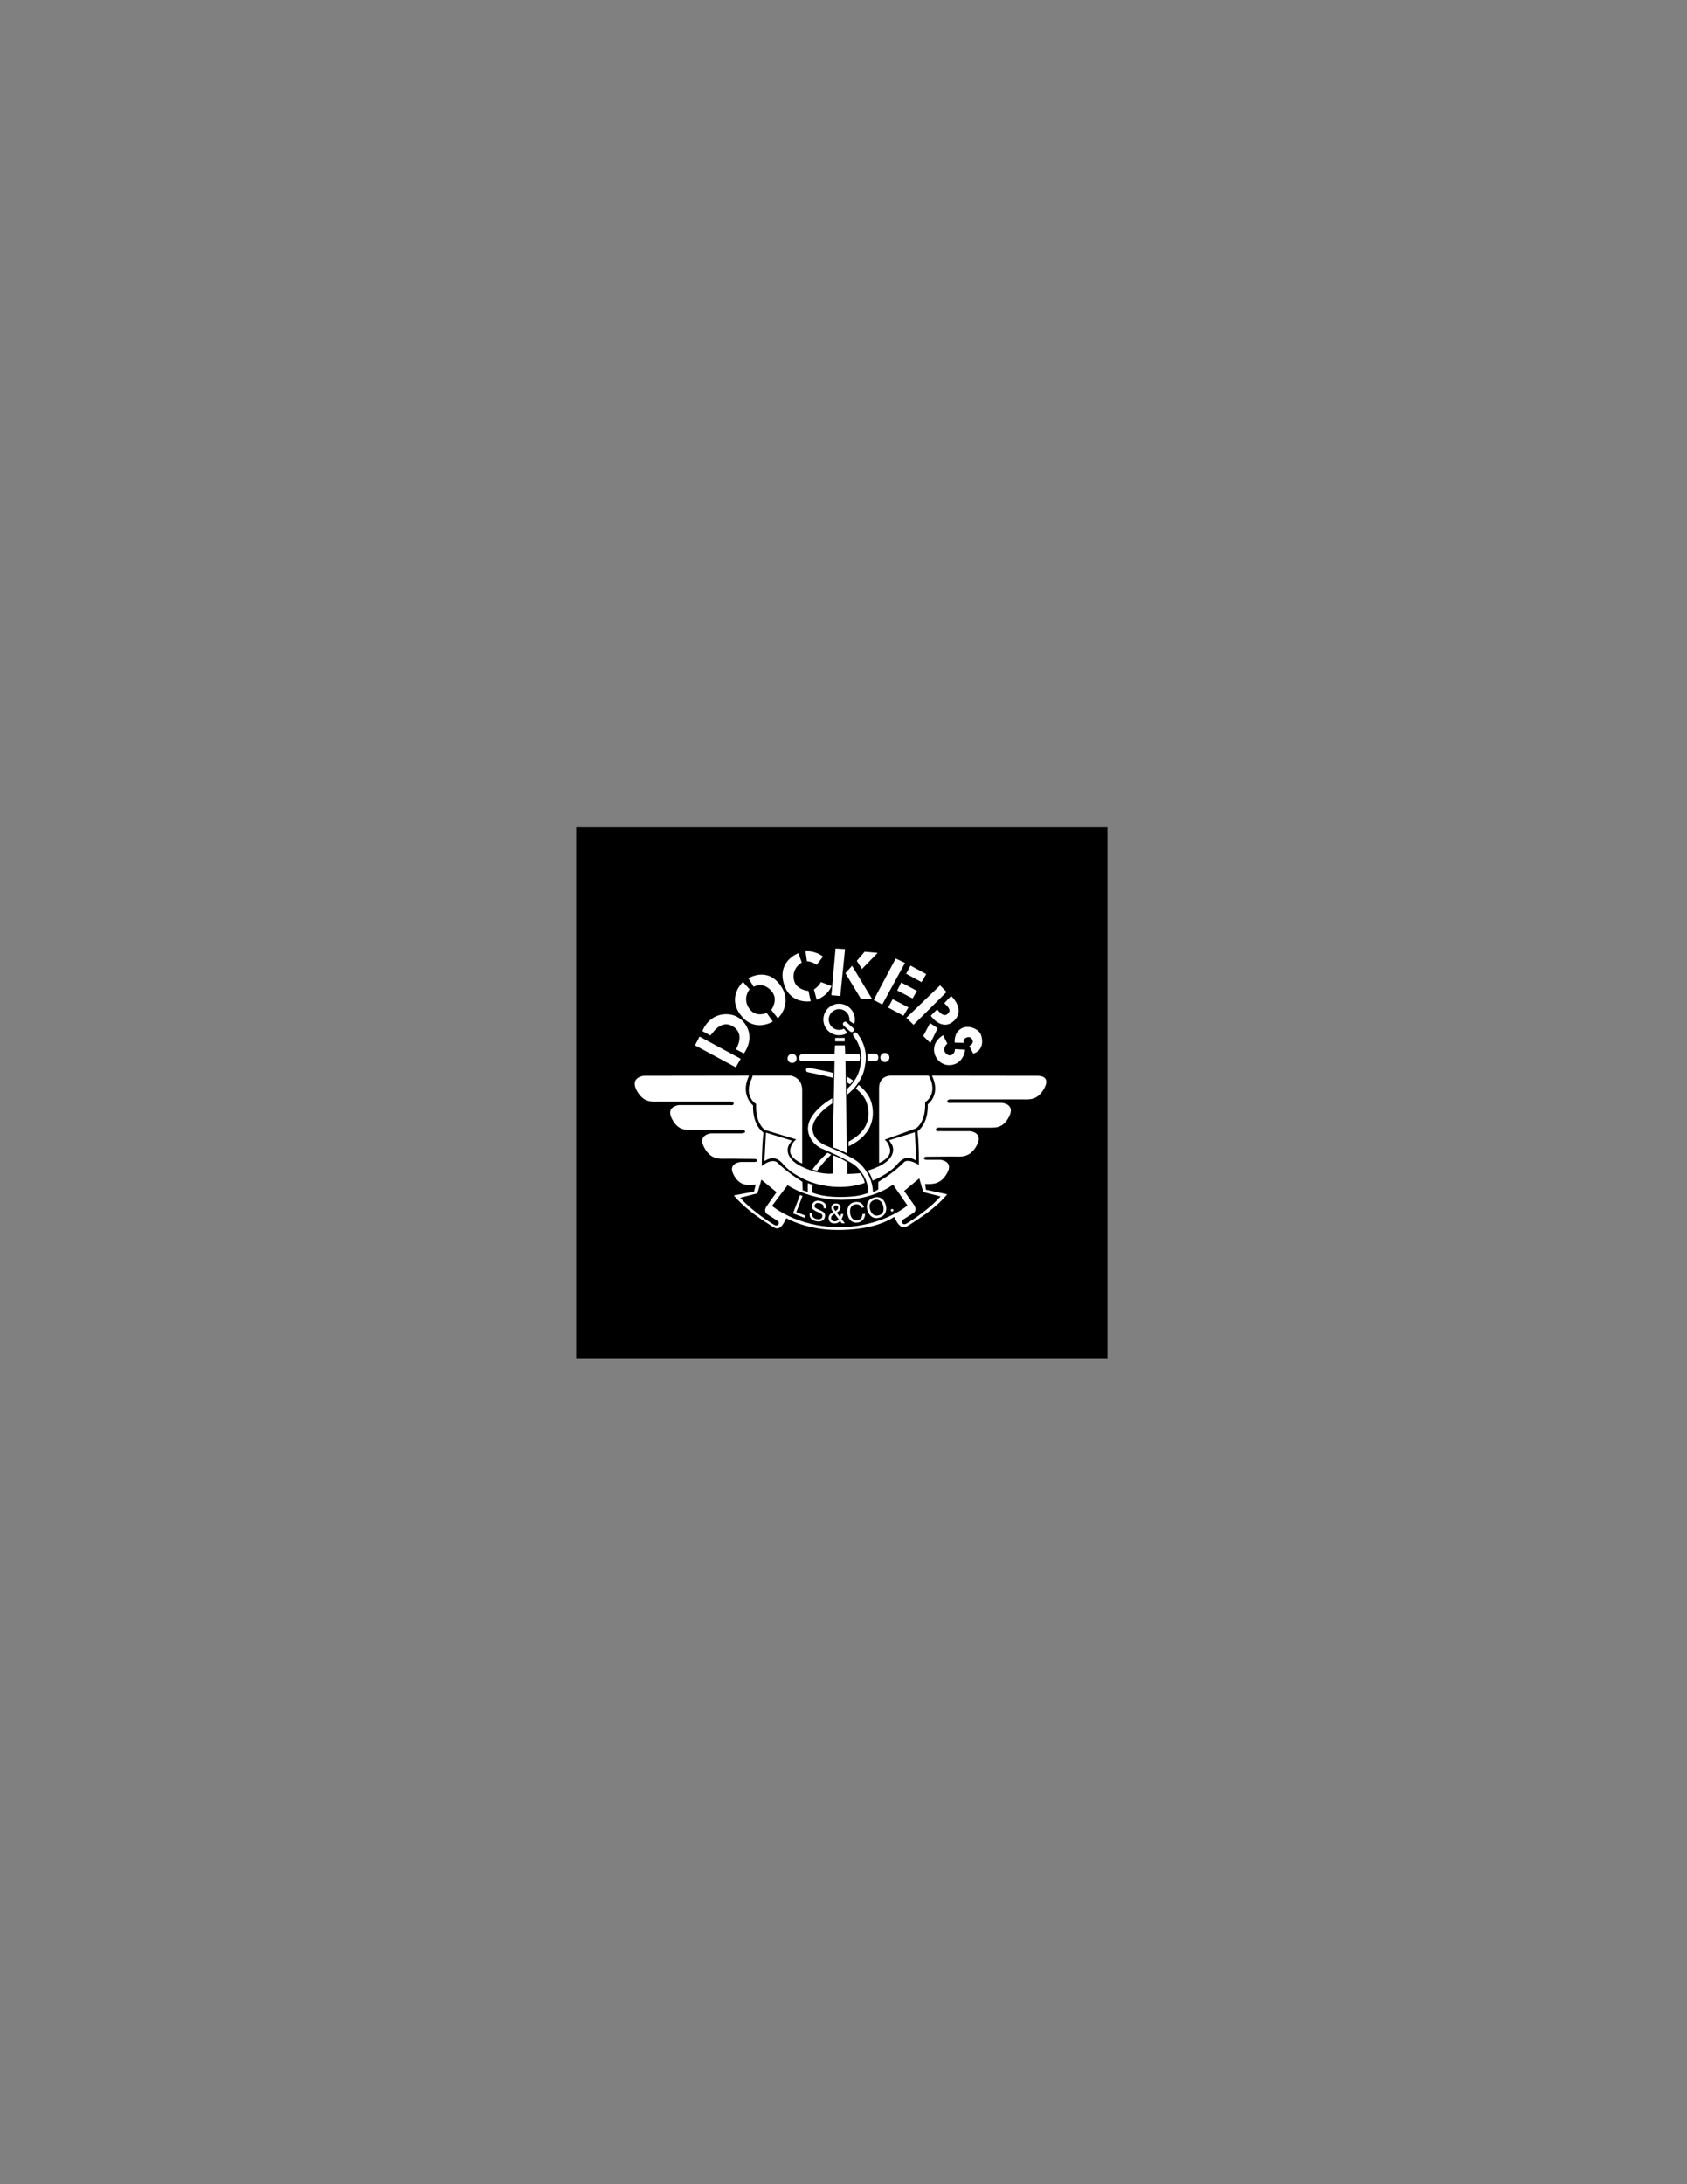 <?xml version="1.0" encoding="utf-8"?>
<!-- Generator: Adobe Illustrator 14.0.0, SVG Export Plug-In . SVG Version: 6.00 Build 43363)  -->
<!DOCTYPE svg PUBLIC "-//W3C//DTD SVG 1.1//EN" "http://www.w3.org/Graphics/SVG/1.1/DTD/svg11.dtd">
<svg version="1.1" id="Layer_1" xmlns="http://www.w3.org/2000/svg" xmlns:xlink="http://www.w3.org/1999/xlink" x="0px" y="0px"
	 width="612px" height="792px" viewBox="0 0 612 792" enable-background="new 0 0 612 792" xml:space="preserve">
<rect x="0" y="0" width="612" height="792" fill="#808080" stroke="none"/>
<g>
	<polygon fill-rule="evenodd" clip-rule="evenodd" points="209,300 401.756,300 401.756,492.756 209,492.756 209,300 	"/>
	<polygon fill-rule="evenodd" clip-rule="evenodd" fill="#FFFFFF" points="252.122,379.035 266.919,387.019 268.708,383.921 
		253.773,375.869 252.122,379.035 	"/>
	<path fill-rule="evenodd" clip-rule="evenodd" fill="#FFFFFF" d="M269.878,381.995c5.024-7.502-0.963-12.25-0.963-12.25
		s-2.891-2.891-7.708-1.721c-4.817,1.17-6.4,5.85-6.4,5.85l2.891,1.583l1.17-1.376c0,0,3.028-4.268,6.882-1.996
		c3.854,2.271,2.478,6.194,1.239,8.396L269.878,381.995L269.878,381.995z"/>
	<path fill-rule="evenodd" clip-rule="evenodd" fill="#FFFFFF" d="M269.534,356.048c0,0-6.014,5.416-0.757,12.113
		c5.024,6.4,11.562,2.271,11.562,2.271l-2.202-3.166c0,0-3.992,1.928-6.401-1.651c-2.526-3.753,0.207-6.882,0.207-6.882
		L269.534,356.048L269.534,356.048z"/>
	<path fill-rule="evenodd" clip-rule="evenodd" fill="#FFFFFF" d="M289.66,345.635c0,0-7.634,2.687-5.356,10.891
		c2.177,7.84,9.8,6.542,9.8,6.542l-0.816-3.77c0,0-4.54-0.278-5.273-3.986c-0.862-4.358,2.837-6.273,2.837-6.273L289.66,345.635
		L289.66,345.635z"/>
	<path fill-rule="evenodd" clip-rule="evenodd" fill="#FFFFFF" d="M296.237,349.854c-1.588-1.229-3.51-1.308-3.51-1.308
		l-0.504-3.571c0,0,3.257-0.49,6.354,1.919L296.237,349.854L296.237,349.854z"/>
	<path fill-rule="evenodd" clip-rule="evenodd" fill="#FFFFFF" d="M301.654,357.541c-1.491,3.725-5.374,4.961-5.374,4.961
		l-1.006-3.723c0,0,1.663-0.988,2.532-2.67L301.654,357.541L301.654,357.541z"/>
	<path fill-rule="evenodd" clip-rule="evenodd" fill="#FFFFFF" d="M271.53,354.741c0,0,6.734-4.35,11.631,2.615
		c4.68,6.656-0.974,11.879-0.974,11.879l-2.396-3.022c0,0,2.76-3.745,0.136-6.792c-3.236-3.757-6.521-1.6-6.521-1.6L271.53,354.741
		L271.53,354.741z"/>
	<polygon fill-rule="evenodd" clip-rule="evenodd" fill="#FFFFFF" points="303.12,343.935 301.605,360.866 304.84,361.141 
		306.561,344.142 303.12,343.935 	"/>
	<polygon fill-rule="evenodd" clip-rule="evenodd" fill="#FFFFFF" points="306.698,352.882 309.107,350.198 316.402,362.311 
		312.342,362.243 306.698,352.882 	"/>
	<polygon fill-rule="evenodd" clip-rule="evenodd" fill="#FFFFFF" points="310.828,348.409 313.649,345.105 318.398,345.519 
		312.686,351.368 310.828,348.409 	"/>
	<polygon fill-rule="evenodd" clip-rule="evenodd" fill="#FFFFFF" points="316.953,362.586 324.937,347.583 328.309,349.166 
		320.05,364.238 316.953,362.586 	"/>
	<polygon fill-rule="evenodd" clip-rule="evenodd" fill="#FFFFFF" points="323.835,362.311 329.548,365.271 327.759,368.299 
		322.184,365.339 323.835,362.311 	"/>
	<polygon fill-rule="evenodd" clip-rule="evenodd" fill="#FFFFFF" points="325.487,359.146 326.933,356.254 332.645,359.283 
		331.062,362.036 325.487,359.146 	"/>
	<polygon fill-rule="evenodd" clip-rule="evenodd" fill="#FFFFFF" points="328.722,353.089 330.305,350.129 336.018,353.227 
		334.297,356.117 328.722,353.089 	"/>
	<polygon fill-rule="evenodd" clip-rule="evenodd" fill="#FFFFFF" points="328.791,369.056 341.041,357.287 343.381,359.696 
		331.406,371.602 328.791,369.056 	"/>
	<path fill-rule="evenodd" clip-rule="evenodd" fill="#FFFFFF" d="M337.669,368.299l2.271-2.271l1.101,1.169
		c0,0,1.445,1.583,2.685,0.482c1.238-1.101,0.619-1.858,0.068-2.684l-1.238-1.239l2.478-2.615l0.551,0.551
		c0,0,4.61,4.68,0.412,8.534C341.98,373.913,337.944,368.918,337.669,368.299L337.669,368.299z"/>
	<polygon fill-rule="evenodd" clip-rule="evenodd" fill="#FFFFFF" points="337.394,370.983 340.146,372.841 337.531,378.209 
		334.916,375.663 337.394,370.983 	"/>
	<path fill-rule="evenodd" clip-rule="evenodd" fill="#FFFFFF" d="M342.143,375.388l1.514,3.028c0,0-2.134,1.79-0.55,3.51
		c1.582,1.721,3.44,0.138,3.303-1.514l3.717,0.207c0,0-0.345,4.473-4.404,5.437c-4.062,0.964-7.021-2.408-6.883-5.712
		C338.977,377.04,342.143,375.388,342.143,375.388L342.143,375.388z"/>
	<path fill-rule="evenodd" clip-rule="evenodd" fill="#FFFFFF" d="M346.341,378.072c0,0-0.413-3.373,2.202-5.024
		c2.615-1.651,6.606,0,7.364,2.271c0.757,2.271,0.688,5.574-2.822,6.745l-1.445-2.753c0,0,1.996-0.895,0.964-2.546
		c-1.032-1.652-3.717-0.069-2.959,1.376L346.341,378.072L346.341,378.072z"/>
	<path fill-rule="evenodd" clip-rule="evenodd" fill="#FFFFFF" d="M308.14,370.142c0.019-0.153,0.028-0.309,0.028-0.467
		c0-2.079-1.685-3.764-3.763-3.764c-2.078,0-3.764,1.685-3.764,3.764c0,2.078,1.686,3.764,3.764,3.764
		c0.634,0,1.232-0.158,1.757-0.435l1.237,1.534c-0.871,0.538-1.896,0.847-2.994,0.847c-3.154,0-5.71-2.557-5.71-5.71
		c0-3.154,2.557-5.71,5.71-5.71c3.153,0,5.709,2.556,5.709,5.71c0,0.58-0.086,1.14-0.247,1.667L308.14,370.142L308.14,370.142z"/>
	<path fill-rule="evenodd" clip-rule="evenodd" fill="#FFFFFF" d="M306.031,371.894l2.354,2.104
		c0.327,0.317,0.851,0.309,1.168-0.019s0.309-0.851-0.019-1.168l0,0l-2.354-2.104l0,0c-0.328-0.317-0.851-0.309-1.168,0.019
		C305.695,371.054,305.704,371.576,306.031,371.894L306.031,371.894z"/>
	<path fill-rule="evenodd" clip-rule="evenodd" fill="#FFFFFF" d="M307.357,396.906c5.899-4.678,6.387-10.125,6.405-10.381
		l-0.021,0.132c1.641-6.948-2.667-11.825-2.852-12.03c-0.306-0.339-0.828-0.366-1.167-0.06c-0.338,0.306-0.365,0.828-0.06,1.167
		l-0.001-0.001c0.039,0.044,3.908,4.461,2.472,10.545l-0.016,0.065l-0.005,0.067c-0.016,0.209-0.355,4.413-4.757,8.396V396.906
		L307.357,396.906z"/>
	<path fill-rule="evenodd" clip-rule="evenodd" fill="#FFFFFF" d="M314.641,382.063h2.891c0,0,1.102,0.207,1.102,1.308
		c0,1.514-1.102,1.308-1.102,1.308h-2.821C314.71,384.679,314.778,383.027,314.641,382.063L314.641,382.063z"/>
	<path fill-rule="evenodd" clip-rule="evenodd" fill="#FFFFFF" d="M311.764,382.201h-5.137l-0.135-3.131h-3.551l-0.22,3.131h-11.714
		c0,0-1.101,0.138-1.101,1.308c0,1.514,1.101,1.17,1.101,1.17h11.746l-0.643,31.313c2.73,0.965,5.139,2.203,5.139,2.203
		l-0.551-33.517h5.106C312.149,383.165,311.764,382.201,311.764,382.201L311.764,382.201z"/>
	<path fill-rule="evenodd" clip-rule="evenodd" fill="#FFFFFF" d="M287.359,385.438c0.914,0,1.654-0.741,1.654-1.655
		c0-0.914-0.74-1.654-1.654-1.654c-0.914,0-1.655,0.741-1.655,1.654C285.705,384.698,286.446,385.438,287.359,385.438
		L287.359,385.438z"/>
	<path fill-rule="evenodd" clip-rule="evenodd" fill="#FFFFFF" d="M321.015,385.1c0.914,0,1.654-0.741,1.654-1.655
		c0-0.914-0.74-1.655-1.654-1.655s-1.654,0.741-1.654,1.655C319.36,384.358,320.101,385.1,321.015,385.1L321.015,385.1z"/>
	<path fill-rule="evenodd" clip-rule="evenodd" fill="#FFFFFF" d="M302.087,389.015c-2.083-0.625-8.469-1.796-8.727-1.844
		c-0.448-0.084-0.879,0.212-0.963,0.66c-0.084,0.449,0.212,0.88,0.66,0.964c0.063,0.012,7.072,1.41,9.071,2.01L302.087,389.015
		L302.087,389.015z"/>
	<path fill-rule="evenodd" clip-rule="evenodd" fill="#FFFFFF" d="M307.842,413.955c9.104-4.799,7.494-11.756,6.415-14.523
		c-0.71-1.82-2.218-3.444-3.813-4.75c0,0,0.724-0.789,1.07-1.301c1.805,1.525,3.469,3.365,4.282,5.451
		c1.24,3.18,2.74,11.793-7.954,16.816V413.955L307.842,413.955z"/>
	<path fill-rule="evenodd" clip-rule="evenodd" fill="#FFFFFF" d="M309.464,391.82c-1.103-0.809-2.03-1.309-2.118-1.36l-0.011,2.038
		c0.241,0.151,0.59,0.376,1.005,0.662C308.34,393.159,309.132,392.423,309.464,391.82L309.464,391.82z"/>
	<path fill-rule="evenodd" clip-rule="evenodd" fill="#FFFFFF" d="M300.229,417.988c-0.125,0.1-3.258,2.824-5.505,6.125l1.715,0.396
		c2.101-3.086,5.07-5.811,5.098-5.832L300.229,417.988L300.229,417.988z"/>
	<path fill-rule="evenodd" clip-rule="evenodd" fill="#FFFFFF" d="M287.222,413.584l-9.36-2.891l-0.551,10.324
		c0,0,1.514-1.102,3.166-1.033s2.684,1.17,3.373,1.859c0.688,0.688,1.996,2.889,7.777,5.711s14.521,4.061,22.092,1.377
		c0,0-0.413-2.203-1.652-3.51c0,0-1.996,0.207-4.68,0.275v-4.24c0,0-2.86-1.842-5.299-2.574v6.676c0,0-4.611,0.689-11.287-2.545
		c-6.676-3.234-4.956-7.365-4.611-7.846C286.189,415.168,287.015,413.859,287.222,413.584L287.222,413.584z"/>
	<path fill-rule="evenodd" clip-rule="evenodd" fill="#FFFFFF" d="M316.54,428.105c0.424-0.178,1.184-0.492,1.583-0.688
		c5.781-2.822,7.089-5.023,7.777-5.713c0.688-0.688,1.721-1.789,3.372-1.857s3.166,1.031,3.166,1.031l-0.551-10.322l-9.359,2.891
		c0.206,0.275,1.032,1.582,1.032,1.582c0.344,0.482,2.064,4.611-4.611,7.846c-1.377,0.668-3.088,1.277-4.268,1.652
		C314.682,424.527,315.783,425.422,316.54,428.105L316.54,428.105z"/>
	<path fill-rule="evenodd" clip-rule="evenodd" fill="#FFFFFF" d="M277.557,409.764c-0.142-0.092-3.458-2.316-3.274-8.881
		c0,0,0.016-0.588,0.01-0.592l-0.479-0.342c-0.164-0.115-3.982-2.926-1.087-8.894l0.308-1.016h13.843c0,0,4.129,0.558,4.129,5.238
		s0,26.611,0,26.611s-5.026-1.9-4.313-5.23c0.551-2.568,2.203-3.486,2.203-3.486L277.557,409.764L277.557,409.764z"/>
	<path fill-rule="evenodd" clip-rule="evenodd" fill="#FFFFFF" d="M332.343,409.129c0.142-0.092,3.458-2.316,3.274-8.881
		c0,0-0.017-0.588-0.01-0.592l0.479-0.342c0.164-0.115,3.981-2.927,1.087-8.895l-0.309-0.38h-13.843c0,0-4.129-0.077-4.129,4.603
		c0,4.68,0.011,27.063,0.011,27.063s4.659-1.809,3.945-5.139c-0.551-2.568-1.927-3.303-1.927-3.303L332.343,409.129L332.343,409.129
		z"/>
	<path fill-rule="evenodd" clip-rule="evenodd" fill="#FFFFFF" d="M294.792,429.619c-0.037,0.609-0.112,2.121-0.009,2.844
		c0,0,3.312,1.563,9.712,1.563s8.306-0.742,10.553-1.473c-0.083-3.57-1.444-6.627-4.162-9.346c-2.604-2.604-12.836-6.75-12.99-6.814
		c-1.665-0.807-3.72-2.578-4.494-5.137c-0.59-1.951-0.3-4.004,0.839-5.938c2.013-3.414,5.512-5.793,7.687-7.088v1.871
		c-1.966,1.268-4.649,3.316-6.263,6.057c-0.911,1.545-1.141,3.1-0.681,4.619c0.62,2.049,2.383,3.432,3.582,4.105
		c1.526,0.857,10.649,4.316,13.489,7.156c2.962,2.963,4.48,6.301,4.637,10.195c0,0,1.294-0.412,1.913-0.963v-2.684
		c0,0,0.826-0.482,1.377-0.895c0,0,3.693-2.043,7.846-6.125c0,0,1.032-1.859,5.506,0.826c0,0,0.138-6.814-0.481-12.184
		c0,0,3.923-2.408,3.716-9.771c0,0,4.887-3.449,1.515-10.4l38.266,0.051c0,0,5.023-0.25,2.546,4.43
		c-2.478,4.679-5.781,4.13-7.983,4.13s-25.602,0-25.602,0s-1.578-0.203-1.652,0.688c-0.068,0.826,1.17,0.574,1.377,0.574h8.224
		h10.221c0,0,5.024,0.389,2.547,5.068c-2.284,4.314-4.989,3.916-7.915,3.916c-2.202,0-2.787,0-2.787,0h-14.157
		c0,0-1.577-0.219-1.651,0.674c-0.069,0.824,1.17,0.572,1.376,0.572l0.736,0.023h10.221c0,0,5.023,0.391,2.546,5.07
		s-5.781,4.129-7.983,4.129s-2.787,0-2.787,0s-6.779,0.068-7.33,0.068c-0.55,0-1.101,0.068-1.101,0.619s1.032,0.482,1.032,0.482
		h2.615h2.202c0,0,5.024,0.373,2.547,4.844s-5.781,3.943-7.983,3.943l0.274,2.088l7.709,1.65c0,0-1.515,2.064-5.093,5.025
		c-3.579,2.959-7.227,5.16-8.81,6.193s-3.143,1.652-5.276-3.027c-3.166,2.064-9.383,4.748-20.601,4.748s-18.582-4.291-18.582-4.291
		c-2.134,4.682-3.51,4.016-5.093,2.982c-1.583-1.031-5.23-3.234-8.81-6.193c-3.579-2.959-5.093-5.023-5.093-5.023l7.295-1.377
		l0.62-2.547c-2.202,0-5.417,1.09-7.915-3.369c-2.546-4.545,2.547-4.844,2.547-4.844h2.202h2.615c0,0,1.032,0.068,1.032-0.482
		c0-0.549-0.551-0.619-1.101-0.619s-7.33-0.068-7.33-0.068s-0.585,0-2.788,0c-2.202,0-5.505,0.551-7.983-4.129
		c-2.478-4.68,2.547-5.078,2.547-5.078h10.22h0.736c0.207,0,1.431-0.084,1.376-0.588c-0.097-0.891-1.652-0.674-1.652-0.674h-14.157
		c0,0-0.585,0-2.788,0c-2.925,0-5.631,0.398-7.915-3.916c-2.478-4.68,2.546-5.068,2.546-5.068h10.22h8.224
		c0.207,0,1.445,0.252,1.376-0.574c-0.074-0.891-1.651-0.688-1.651-0.688s-23.4,0-25.603,0c-2.202,0-5.505,0.551-7.983-4.13
		c-2.478-4.68,2.546-5.233,2.546-5.233l38.265-0.051c-3.372,6.951,1.445,10.812,1.445,10.812c-0.206,7.365,3.786,9.842,3.786,9.842
		c-0.62,5.369-0.62,12.113-0.62,12.113c3.854-3.027,5.575-1.309,5.575-1.309c3.648,3.58,7.777,6.127,7.777,6.127
		c0.551,0.412,1.376,0.895,1.376,0.895l0.12,3.094c0,0,0.981,0.348,1.876,0.553c-0.098-1.082-0.014-2.943,0-3.166
		C293.072,429,294.309,429.531,294.792,429.619L294.792,429.619z"/>
	<path fill-rule="evenodd" clip-rule="evenodd" d="M280.064,437.26c0,0,8.947,7.707,24.432,7.707
		c15.485,0,24.707-7.846,24.707-7.846l-5.23-7.57c0,0-6.882,5.506-18.788,5.506s-19.477-5.299-19.477-5.299L280.064,437.26
		L280.064,437.26z"/>
	<polygon fill-rule="evenodd" clip-rule="evenodd" fill="#FFFFFF" points="287.672,439.965 290.229,433.334 291.128,433.68 
		288.875,439.521 292.234,440.816 291.93,441.607 287.672,439.965 	"/>
	<path fill-rule="evenodd" clip-rule="evenodd" fill="#FFFFFF" d="M293.774,439.783l0.886,0.186c-0.061,0.398-0.034,0.738,0.08,1.02
		c0.217,0.525,0.72,0.871,1.51,1.035c0.354,0.072,0.687,0.09,0.998,0.049c0.603-0.08,0.957-0.371,1.062-0.877
		c0.079-0.379,0.017-0.674-0.187-0.885c-0.207-0.207-0.555-0.422-1.042-0.646l-0.898-0.408c-0.587-0.268-0.991-0.51-1.212-0.73
		c-0.382-0.383-0.513-0.863-0.393-1.441c0.13-0.625,0.453-1.094,0.969-1.404c0.516-0.313,1.17-0.385,1.963-0.221
		c0.729,0.15,1.313,0.457,1.75,0.914c0.437,0.459,0.575,1.074,0.415,1.848l-0.886-0.184c0.03-0.383-0.012-0.689-0.125-0.92
		c-0.212-0.424-0.663-0.707-1.351-0.85c-0.556-0.115-0.979-0.082-1.271,0.102s-0.47,0.43-0.534,0.74
		c-0.071,0.34,0.02,0.619,0.271,0.836c0.165,0.141,0.561,0.354,1.187,0.643l0.93,0.426c0.448,0.205,0.781,0.426,0.999,0.666
		c0.375,0.418,0.498,0.936,0.369,1.555c-0.16,0.77-0.555,1.264-1.184,1.479c-0.63,0.215-1.316,0.246-2.058,0.092
		c-0.866-0.18-1.497-0.541-1.895-1.086C293.725,441.18,293.608,440.533,293.774,439.783L293.774,439.783z"/>
	<path fill-rule="evenodd" clip-rule="evenodd" fill="#FFFFFF" d="M302.586,438.406c-0.101-0.184-0.148-0.375-0.141-0.57
		c0.005-0.146,0.045-0.277,0.121-0.398c0.147-0.232,0.4-0.344,0.758-0.33c0.235,0.008,0.419,0.092,0.553,0.248
		c0.133,0.156,0.196,0.34,0.188,0.549c-0.01,0.268-0.114,0.508-0.312,0.721c-0.121,0.131-0.339,0.299-0.653,0.504
		C302.858,438.832,302.688,438.592,302.586,438.406L302.586,438.406z M301.868,442.525c-0.268-0.213-0.395-0.508-0.381-0.885
		c0.013-0.35,0.13-0.641,0.352-0.873c0.145-0.156,0.45-0.377,0.916-0.664l1.534,2.018c-0.146,0.197-0.352,0.373-0.615,0.529
		c-0.264,0.154-0.575,0.225-0.933,0.213C302.427,442.852,302.137,442.738,301.868,442.525l-0.724-2.254
		c-0.338,0.35-0.518,0.793-0.538,1.332c-0.019,0.5,0.133,0.955,0.453,1.365c0.321,0.41,0.85,0.629,1.589,0.656
		c0.5,0.018,0.945-0.082,1.337-0.301c0.225-0.123,0.474-0.324,0.749-0.602l0.637,0.838l1.122,0.041l-1.206-1.58
		c-0.003,0.08,0.085-0.084,0.265-0.496s0.305-0.844,0.377-1.297l-0.827-0.029c-0.044,0.229-0.085,0.404-0.124,0.531
		c-0.039,0.125-0.106,0.316-0.202,0.57l-1.24-1.596c0.403-0.246,0.692-0.467,0.867-0.66c0.299-0.332,0.458-0.725,0.474-1.178
		c0.014-0.391-0.112-0.73-0.379-1.021c-0.267-0.291-0.647-0.445-1.141-0.463c-0.519-0.02-0.938,0.115-1.259,0.406
		c-0.32,0.289-0.489,0.664-0.506,1.121c-0.008,0.221,0.034,0.449,0.127,0.688c0.093,0.24,0.283,0.537,0.57,0.893
		c-0.557,0.309-0.939,0.57-1.147,0.781L301.868,442.525L301.868,442.525z"/>
	<path fill-rule="evenodd" clip-rule="evenodd" fill="#FFFFFF" d="M310.23,435.869c0.893-0.117,1.616,0.025,2.171,0.43
		c0.555,0.406,0.899,0.904,1.032,1.494l-0.93,0.123c-0.166-0.439-0.424-0.771-0.774-0.996c-0.35-0.223-0.81-0.297-1.379-0.221
		c-0.694,0.092-1.223,0.41-1.585,0.953c-0.362,0.545-0.477,1.32-0.343,2.328c0.109,0.824,0.391,1.469,0.844,1.932
		c0.453,0.461,1.063,0.643,1.827,0.541c0.703-0.094,1.203-0.436,1.499-1.023c0.157-0.311,0.254-0.705,0.288-1.182l0.931-0.123
		c0.016,0.754-0.178,1.412-0.578,1.977c-0.479,0.678-1.194,1.08-2.144,1.207c-0.819,0.107-1.539-0.049-2.161-0.471
		c-0.819-0.559-1.32-1.523-1.502-2.891c-0.137-1.041,0.024-1.93,0.487-2.668C308.413,436.479,309.186,436.008,310.23,435.869
		L310.23,435.869z"/>
	<path fill-rule="evenodd" clip-rule="evenodd" fill="#FFFFFF" d="M316.896,440.461c-0.55-0.385-0.95-0.951-1.201-1.697
		c-0.313-0.932-0.331-1.711-0.052-2.338s0.767-1.059,1.464-1.293c0.719-0.24,1.366-0.189,1.943,0.154
		c0.577,0.342,0.999,0.91,1.265,1.703c0.253,0.748,0.296,1.471,0.131,2.168c-0.165,0.699-0.65,1.182-1.454,1.453
		C318.145,440.896,317.445,440.846,316.896,440.461L316.896,440.461z M314.621,436.455c-0.234,0.801-0.198,1.656,0.108,2.568
		c0.339,1.008,0.885,1.754,1.636,2.236c0.824,0.484,1.754,0.553,2.791,0.205c1.109-0.375,1.832-1.053,2.168-2.037
		c0.286-0.838,0.261-1.762-0.078-2.768c-0.313-0.93-0.793-1.617-1.44-2.063c-0.829-0.572-1.838-0.658-3.027-0.258
		C315.642,434.723,314.922,435.428,314.621,436.455L314.621,436.455z"/>
	<path fill-rule="evenodd" clip-rule="evenodd" d="M276.21,427.762l5.506,4.543l-3.716,5.23c0,0-1.17,1.789,0.344,2.752
		c1.515,0.965,3.854,2.479,3.854,2.479s0.688,0.48,0.137,1.238c-0.55,0.758-1.583,0.068-1.583,0.068s-7.295-4.266-12.25-9.771
		l6.263-1.584L276.21,427.762L276.21,427.762z"/>
	<path fill-rule="evenodd" clip-rule="evenodd" d="M333.493,427.303l-5.506,4.543l3.717,5.23c0,0,1.17,1.789-0.344,2.752
		c-1.515,0.965-3.854,2.479-3.854,2.479s-0.688,0.482-0.138,1.238c0.551,0.758,1.583,0.068,1.583,0.068s7.295-4.266,12.251-9.771
		l-6.264-1.584L333.493,427.303L333.493,427.303z"/>
	<polygon fill-rule="evenodd" clip-rule="evenodd" fill="#FFFFFF" points="306.423,377.59 306.423,376.351 302.982,376.351 
		302.982,377.59 306.423,377.59 	"/>
	<path fill-rule="evenodd" clip-rule="evenodd" fill="#FFFFFF" d="M323.629,439.328c0.269,0,0.486-0.217,0.486-0.486
		c0-0.268-0.218-0.486-0.486-0.486s-0.486,0.219-0.486,0.486C323.143,439.111,323.36,439.328,323.629,439.328L323.629,439.328z"/>
</g>
</svg>

